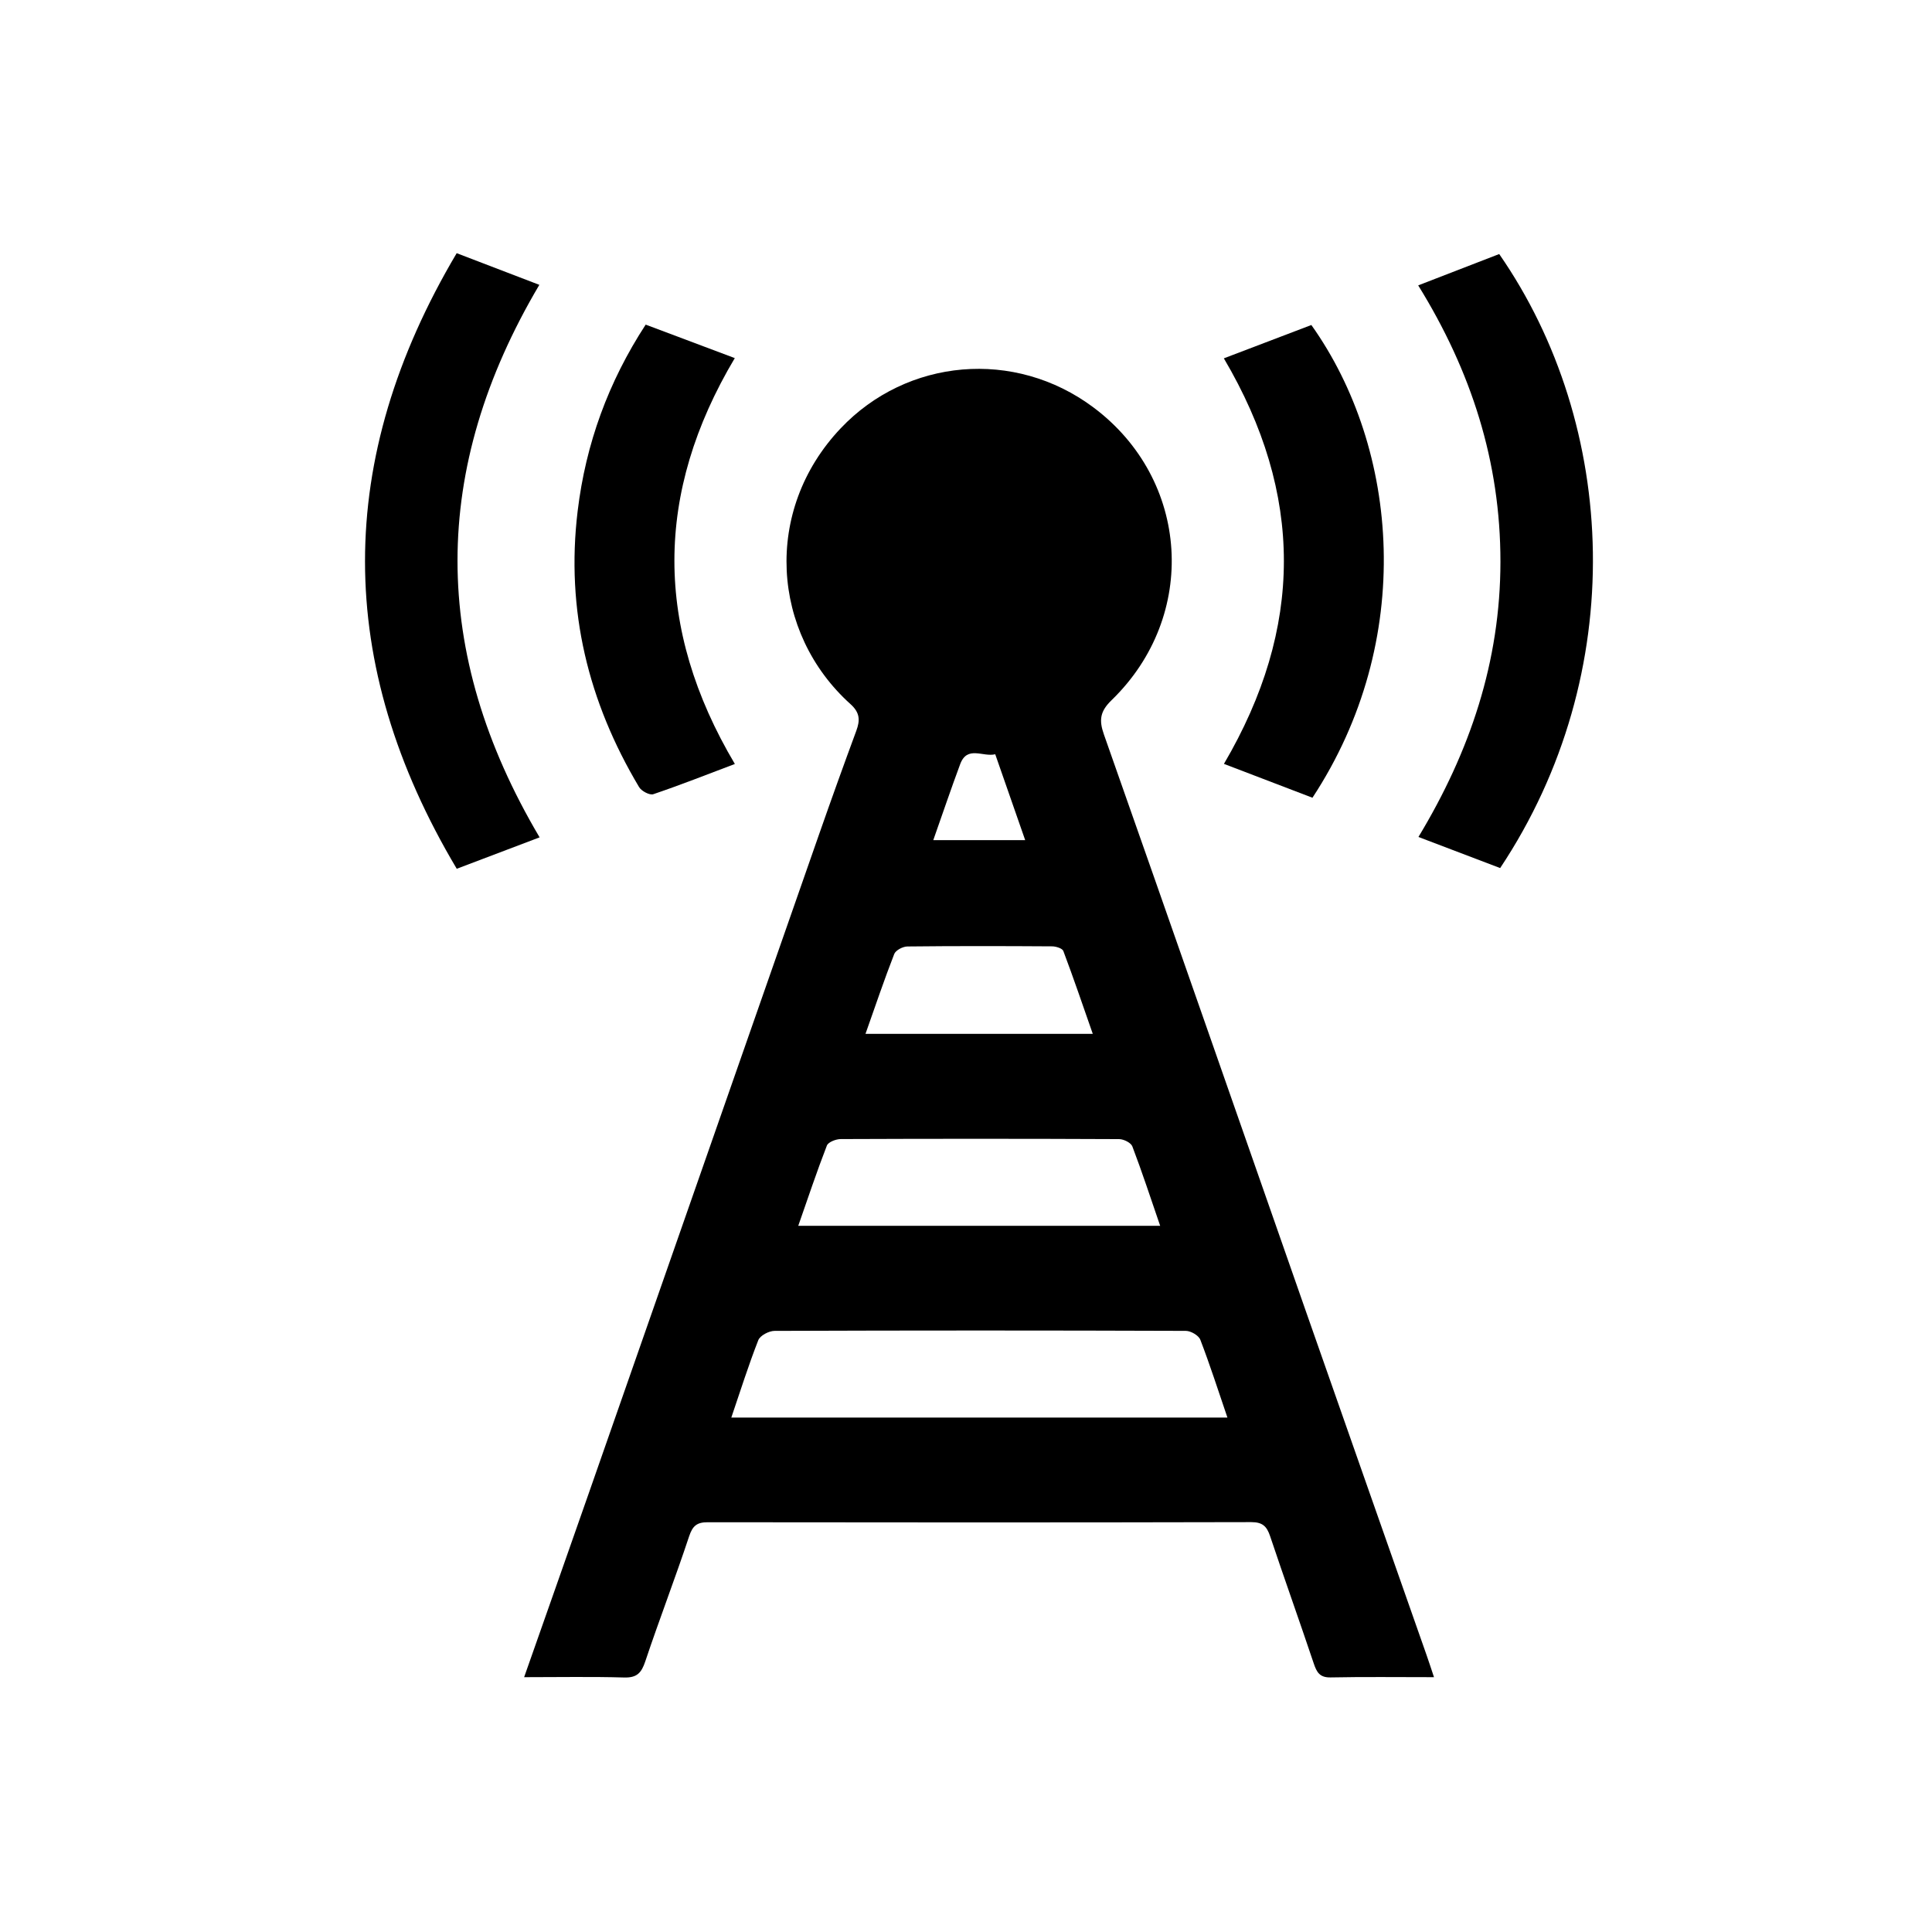 <?xml version="1.0" encoding="utf-8"?>
<!-- Generator: Adobe Illustrator 16.0.0, SVG Export Plug-In . SVG Version: 6.00 Build 0)  -->
<!DOCTYPE svg PUBLIC "-//W3C//DTD SVG 1.1//EN" "http://www.w3.org/Graphics/SVG/1.1/DTD/svg11.dtd">
<svg version="1.1" id="Layer_1" xmlns="http://www.w3.org/2000/svg" xmlns:xlink="http://www.w3.org/1999/xlink" x="0px" y="0px"
	 width="512px" height="512px" viewBox="0 0 512 512" enable-background="new 0 0 512 512" xml:space="preserve">
<path fill-rule="evenodd" clip-rule="evenodd" d="M380.024,444.469c-9.659,0-18.538-0.114-27.409,0.066
	c-2.9,0.059-3.686-1.403-4.469-3.732c-3.781-11.263-7.783-22.448-11.558-33.712c-0.871-2.599-2.003-3.717-4.999-3.712
	c-48.006,0.111-96.012,0.099-144.017,0.031c-2.866-0.008-4.019,0.931-4.95,3.738c-3.682,11.106-7.904,22.034-11.614,33.132
	c-1.018,3.044-2.206,4.372-5.6,4.275c-8.643-0.251-17.298-0.085-26.508-0.085c5.851-16.641,11.487-32.602,17.074-48.581
	c20.381-58.295,40.736-116.598,61.127-174.888c3.196-9.136,6.472-18.244,9.824-27.323c1.034-2.801,0.983-4.813-1.532-7.075
	c-20.966-18.857-23.243-51.289-2.623-73.074c17.584-18.579,46.108-21.156,66.966-5.587c25.646,19.144,27.914,55.246,4.856,77.6
	c-3.061,2.969-3.394,5.265-2.047,9.088c17.975,51.027,35.767,102.12,53.638,153.183c10.591,30.263,21.241,60.506,31.86,90.762
	C378.656,440.312,379.219,442.063,380.024,444.469z M325.282,375.674c-2.457-7.196-4.629-13.986-7.184-20.627
	c-0.438-1.14-2.506-2.348-3.823-2.351c-36.343-0.127-72.684-0.13-109.026,0.003c-1.48,0.008-3.809,1.229-4.29,2.454
	c-2.592,6.604-4.724,13.388-7.155,20.521C237.677,375.674,281.097,375.674,325.282,375.674z M307.454,324.849
	c-2.533-7.362-4.79-14.265-7.371-21.043c-0.37-0.974-2.293-1.925-3.503-1.929c-24.592-0.112-49.187-0.112-73.78-0.012
	c-1.267,0.005-3.307,0.79-3.669,1.722c-2.676,6.899-5.019,13.932-7.585,21.262C243.79,324.849,275.277,324.849,307.454,324.849z
	 M229.366,273.975c20.37,0,39.745,0,60.228,0c-2.699-7.714-5.133-14.878-7.799-21.951c-0.265-0.703-1.946-1.225-2.974-1.232
	c-12.787-0.083-25.575-0.109-38.361,0.033c-1.203,0.013-3.088,0.997-3.476,1.99C234.344,259.583,232.021,266.474,229.366,273.975z
	 M247.327,222.646c8.427,0,16.09,0,24.358,0c-2.751-7.885-5.302-15.198-7.938-22.759c-3.273,0.802-7.422-2.406-9.293,2.63
	C252.048,208.994,249.833,215.539,247.327,222.646z"/>
<path fill-rule="evenodd" clip-rule="evenodd" d="M397.558,230.045c-7.269-2.766-14.234-5.415-21.657-8.24
	c13.677-22.645,21.719-46.517,21.73-72.952c0.012-26.507-7.736-50.511-21.793-73.224c7.359-2.847,14.433-5.583,21.467-8.305
	C428.817,112.744,431.903,178.407,397.558,230.045z"/>
<path fill-rule="evenodd" clip-rule="evenodd" d="M121.027,67.095c7.518,2.88,14.465,5.542,21.904,8.393
	c-28.873,48.776-28.979,97.379,0.07,146.419c-7.316,2.775-14.482,5.492-21.958,8.326C88.649,175.822,88.617,121.765,121.027,67.095z
	"/>
<path fill-rule="evenodd" clip-rule="evenodd" d="M171.113,86.028c7.768,2.919,15.339,5.764,23.615,8.874
	c-21.306,35.767-21.376,71.493,0.018,107.562c-7.411,2.798-14.452,5.585-21.615,8.008c-0.966,0.328-3.135-0.827-3.765-1.881
	c-13.472-22.577-19.458-46.845-16.281-73.166C155.237,117.602,161.21,101.227,171.113,86.028z"/>
<path fill-rule="evenodd" clip-rule="evenodd" d="M347.813,211.408c-7.88-3.014-15.557-5.951-23.457-8.973
	c21.139-36.015,21.231-71.445-0.023-107.471c7.83-2.983,15.508-5.909,23.188-8.835C370.873,118.937,375.18,169.789,347.813,211.408z
	"/>
</svg>
